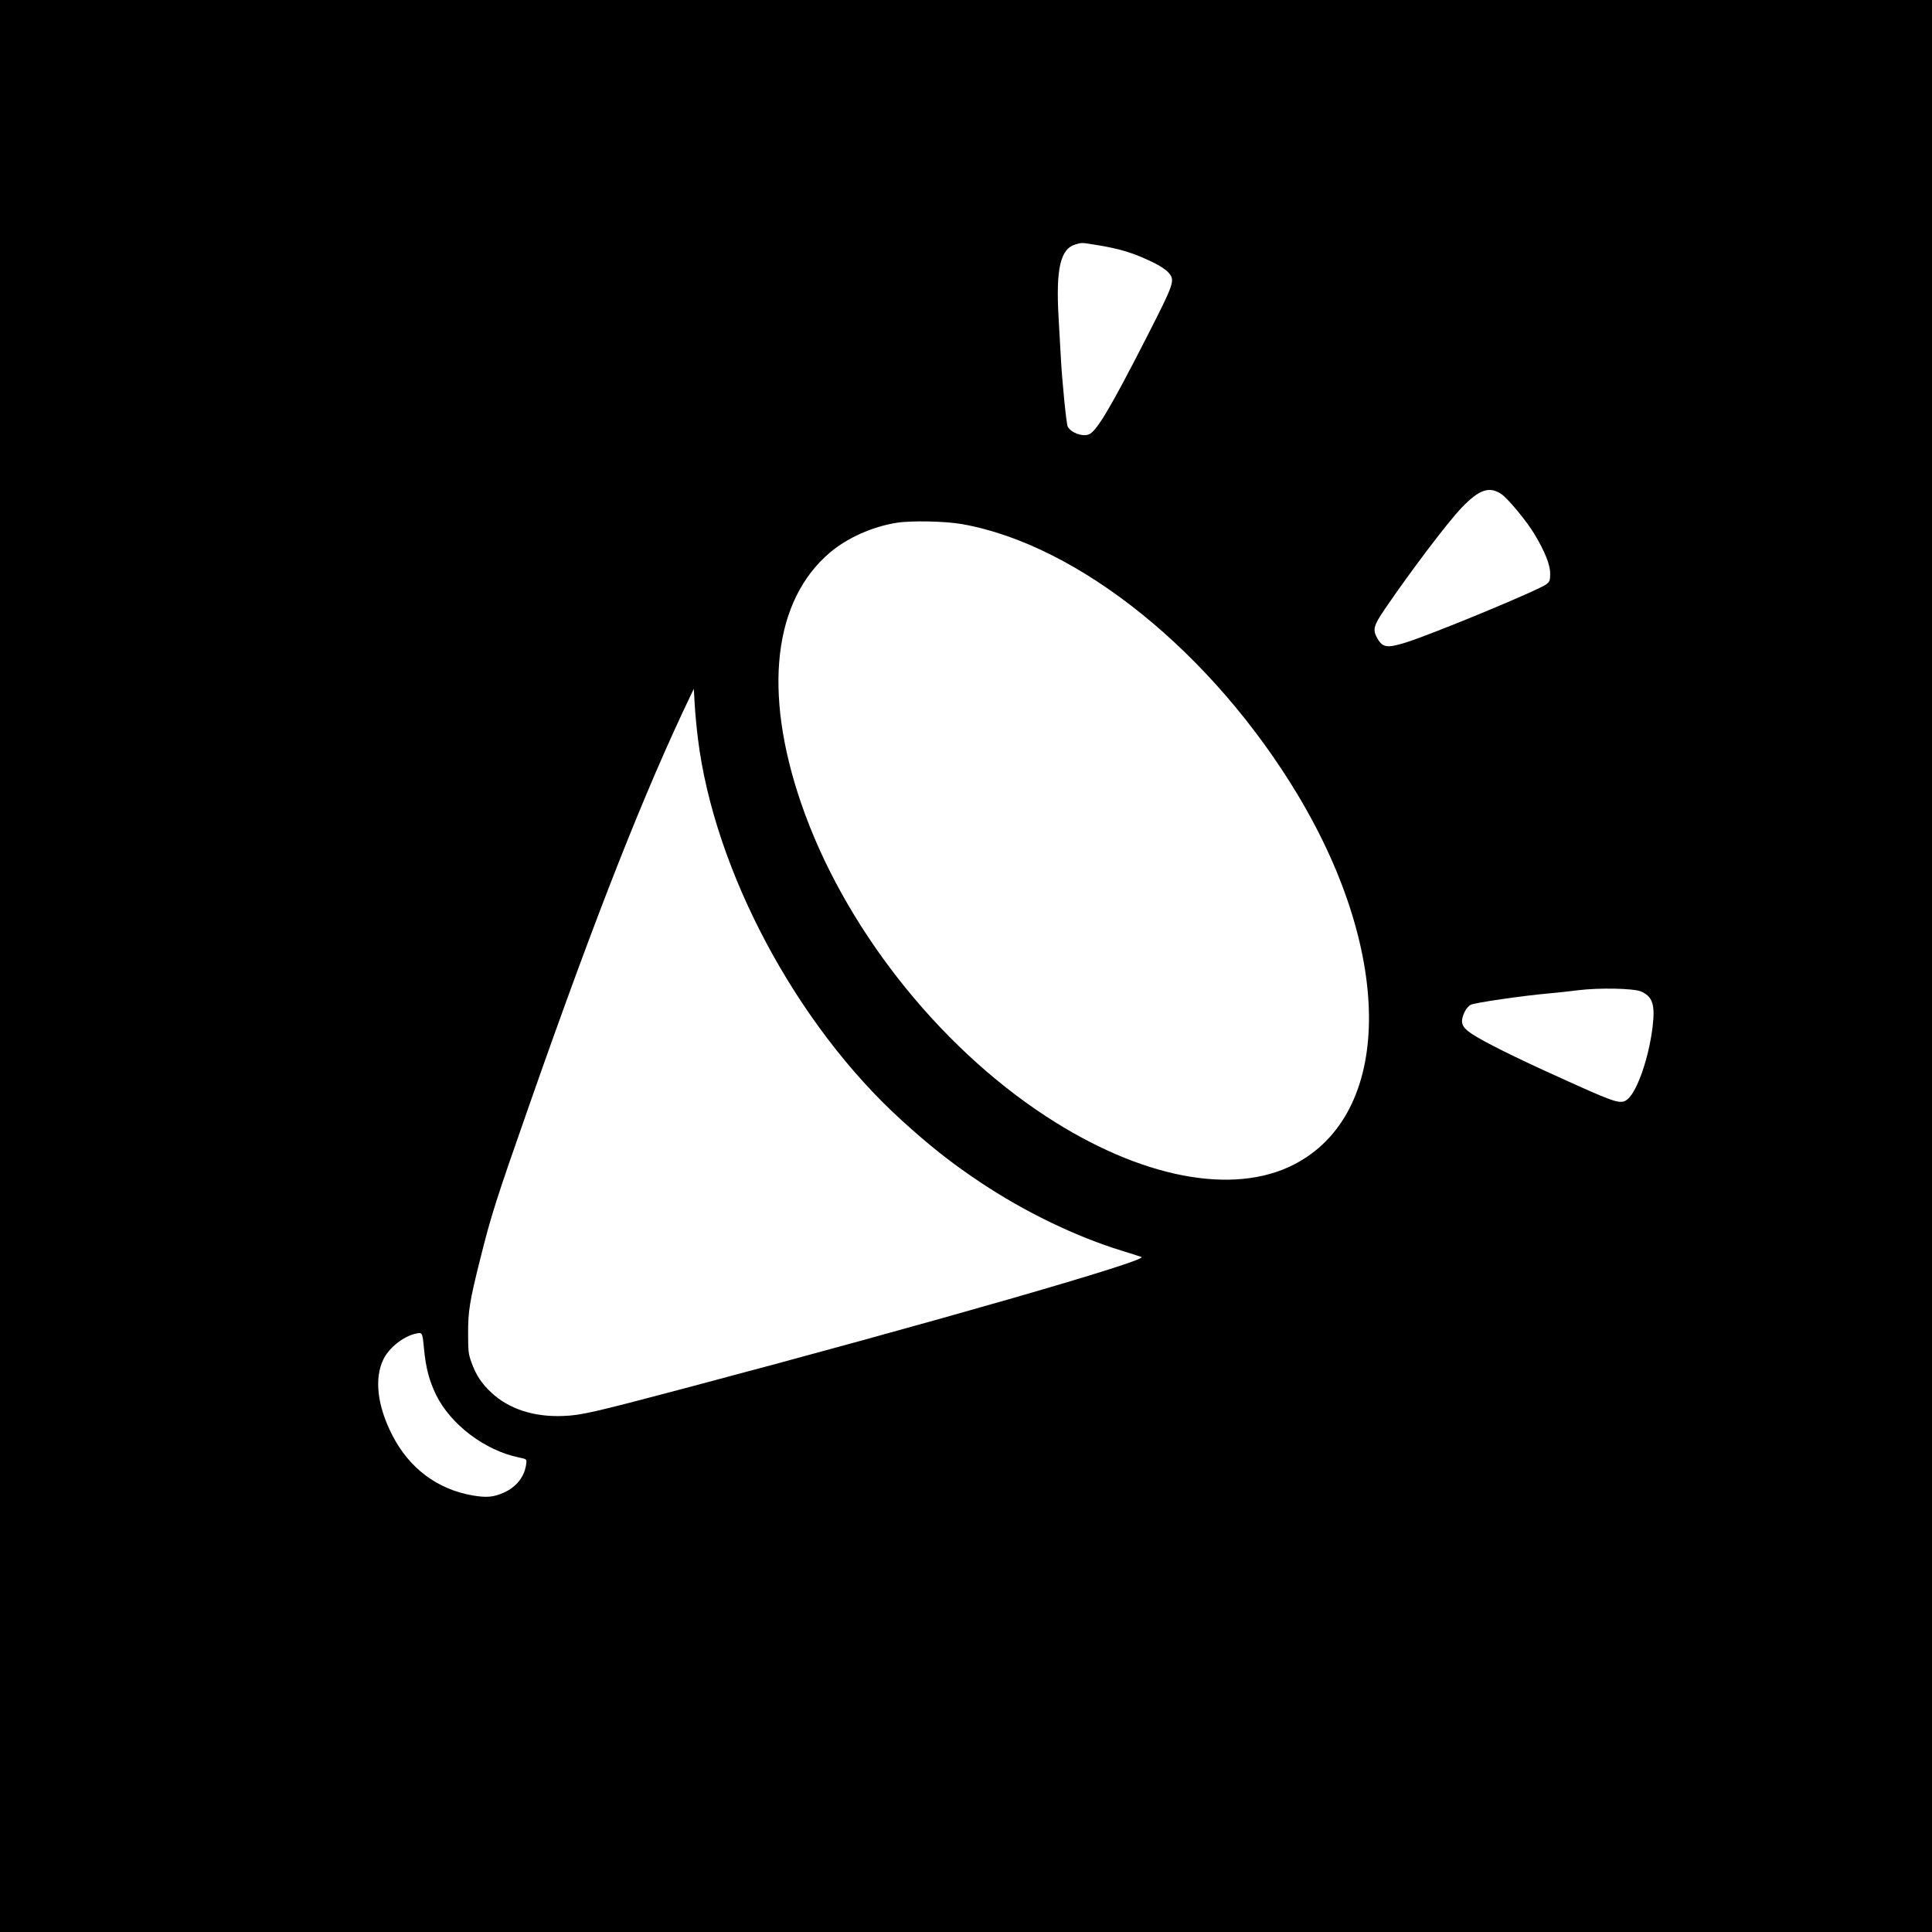<?xml version="1.0" standalone="no"?>
<!DOCTYPE svg PUBLIC "-//W3C//DTD SVG 20010904//EN"
 "http://www.w3.org/TR/2001/REC-SVG-20010904/DTD/svg10.dtd">
<svg version="1.0" xmlns="http://www.w3.org/2000/svg"
 width="1480pt" height="1480pt" viewBox="0 0 1480 1480"
 preserveAspectRatio="xMidYMid meet">
<g transform="translate(0,1480) scale(0.1,-0.1)"
fill="#000000" stroke="none">
<path d="M0 7400 l0 -7400 7400 0 7400 0 0 7400 0 7400 -7400 0 -7400 0 0
-7400z m8390 5525 c189 -30 294 -62 447 -137 48 -23 96 -55 114 -76 52 -59 46
-78 -163 -487 -286 -560 -391 -735 -450 -754 -51 -17 -134 15 -159 61 -10 19
-44 355 -53 538 -3 58 -11 193 -17 300 -21 373 14 525 131 558 47 14 43 14
150 -3z m3110 -1909 c50 -33 196 -209 255 -308 80 -134 120 -234 120 -301 0
-53 -3 -61 -28 -82 -56 -44 -853 -375 -1072 -445 -148 -47 -183 -42 -224 30
-37 66 -30 95 56 222 198 291 485 670 591 780 133 138 210 165 302 104z
m-4130 -231 c896 -159 1920 -987 2575 -2080 735 -1228 721 -2439 -33 -2826
-468 -240 -1175 -103 -1897 368 -838 547 -1558 1466 -1878 2400 -294 856 -212
1556 224 1923 133 111 321 195 506 225 112 18 372 13 503 -10z m-2024 -1640
c124 -1013 754 -2194 1561 -2927 219 -199 381 -327 603 -475 339 -226 727
-414 1080 -523 74 -23 144 -45 154 -49 63 -24 -1605 -504 -3499 -1006 -695
-184 -793 -207 -930 -212 -225 -9 -416 53 -550 178 -77 72 -118 135 -153 231
-24 66 -26 87 -26 223 -1 168 12 248 90 560 87 348 120 453 384 1205 503 1436
879 2391 1236 3134 l19 39 7 -124 c4 -68 15 -182 24 -254z m7222 -1939 c91
-38 112 -100 92 -268 -27 -231 -113 -485 -187 -554 -50 -46 -83 -37 -400 105
-365 163 -634 293 -754 364 -123 72 -140 105 -100 194 11 24 32 48 48 56 30
16 403 70 598 87 66 6 170 17 230 25 155 19 416 14 473 -9z m-9320 -2738 c14
-147 40 -245 93 -354 111 -226 373 -425 634 -479 58 -12 60 -13 57 -41 -10
-101 -72 -183 -172 -228 -79 -35 -132 -40 -238 -22 -273 47 -488 209 -618 464
-114 223 -138 433 -67 579 42 86 147 171 238 194 62 15 60 19 73 -113z"/>
</g>
</svg>
